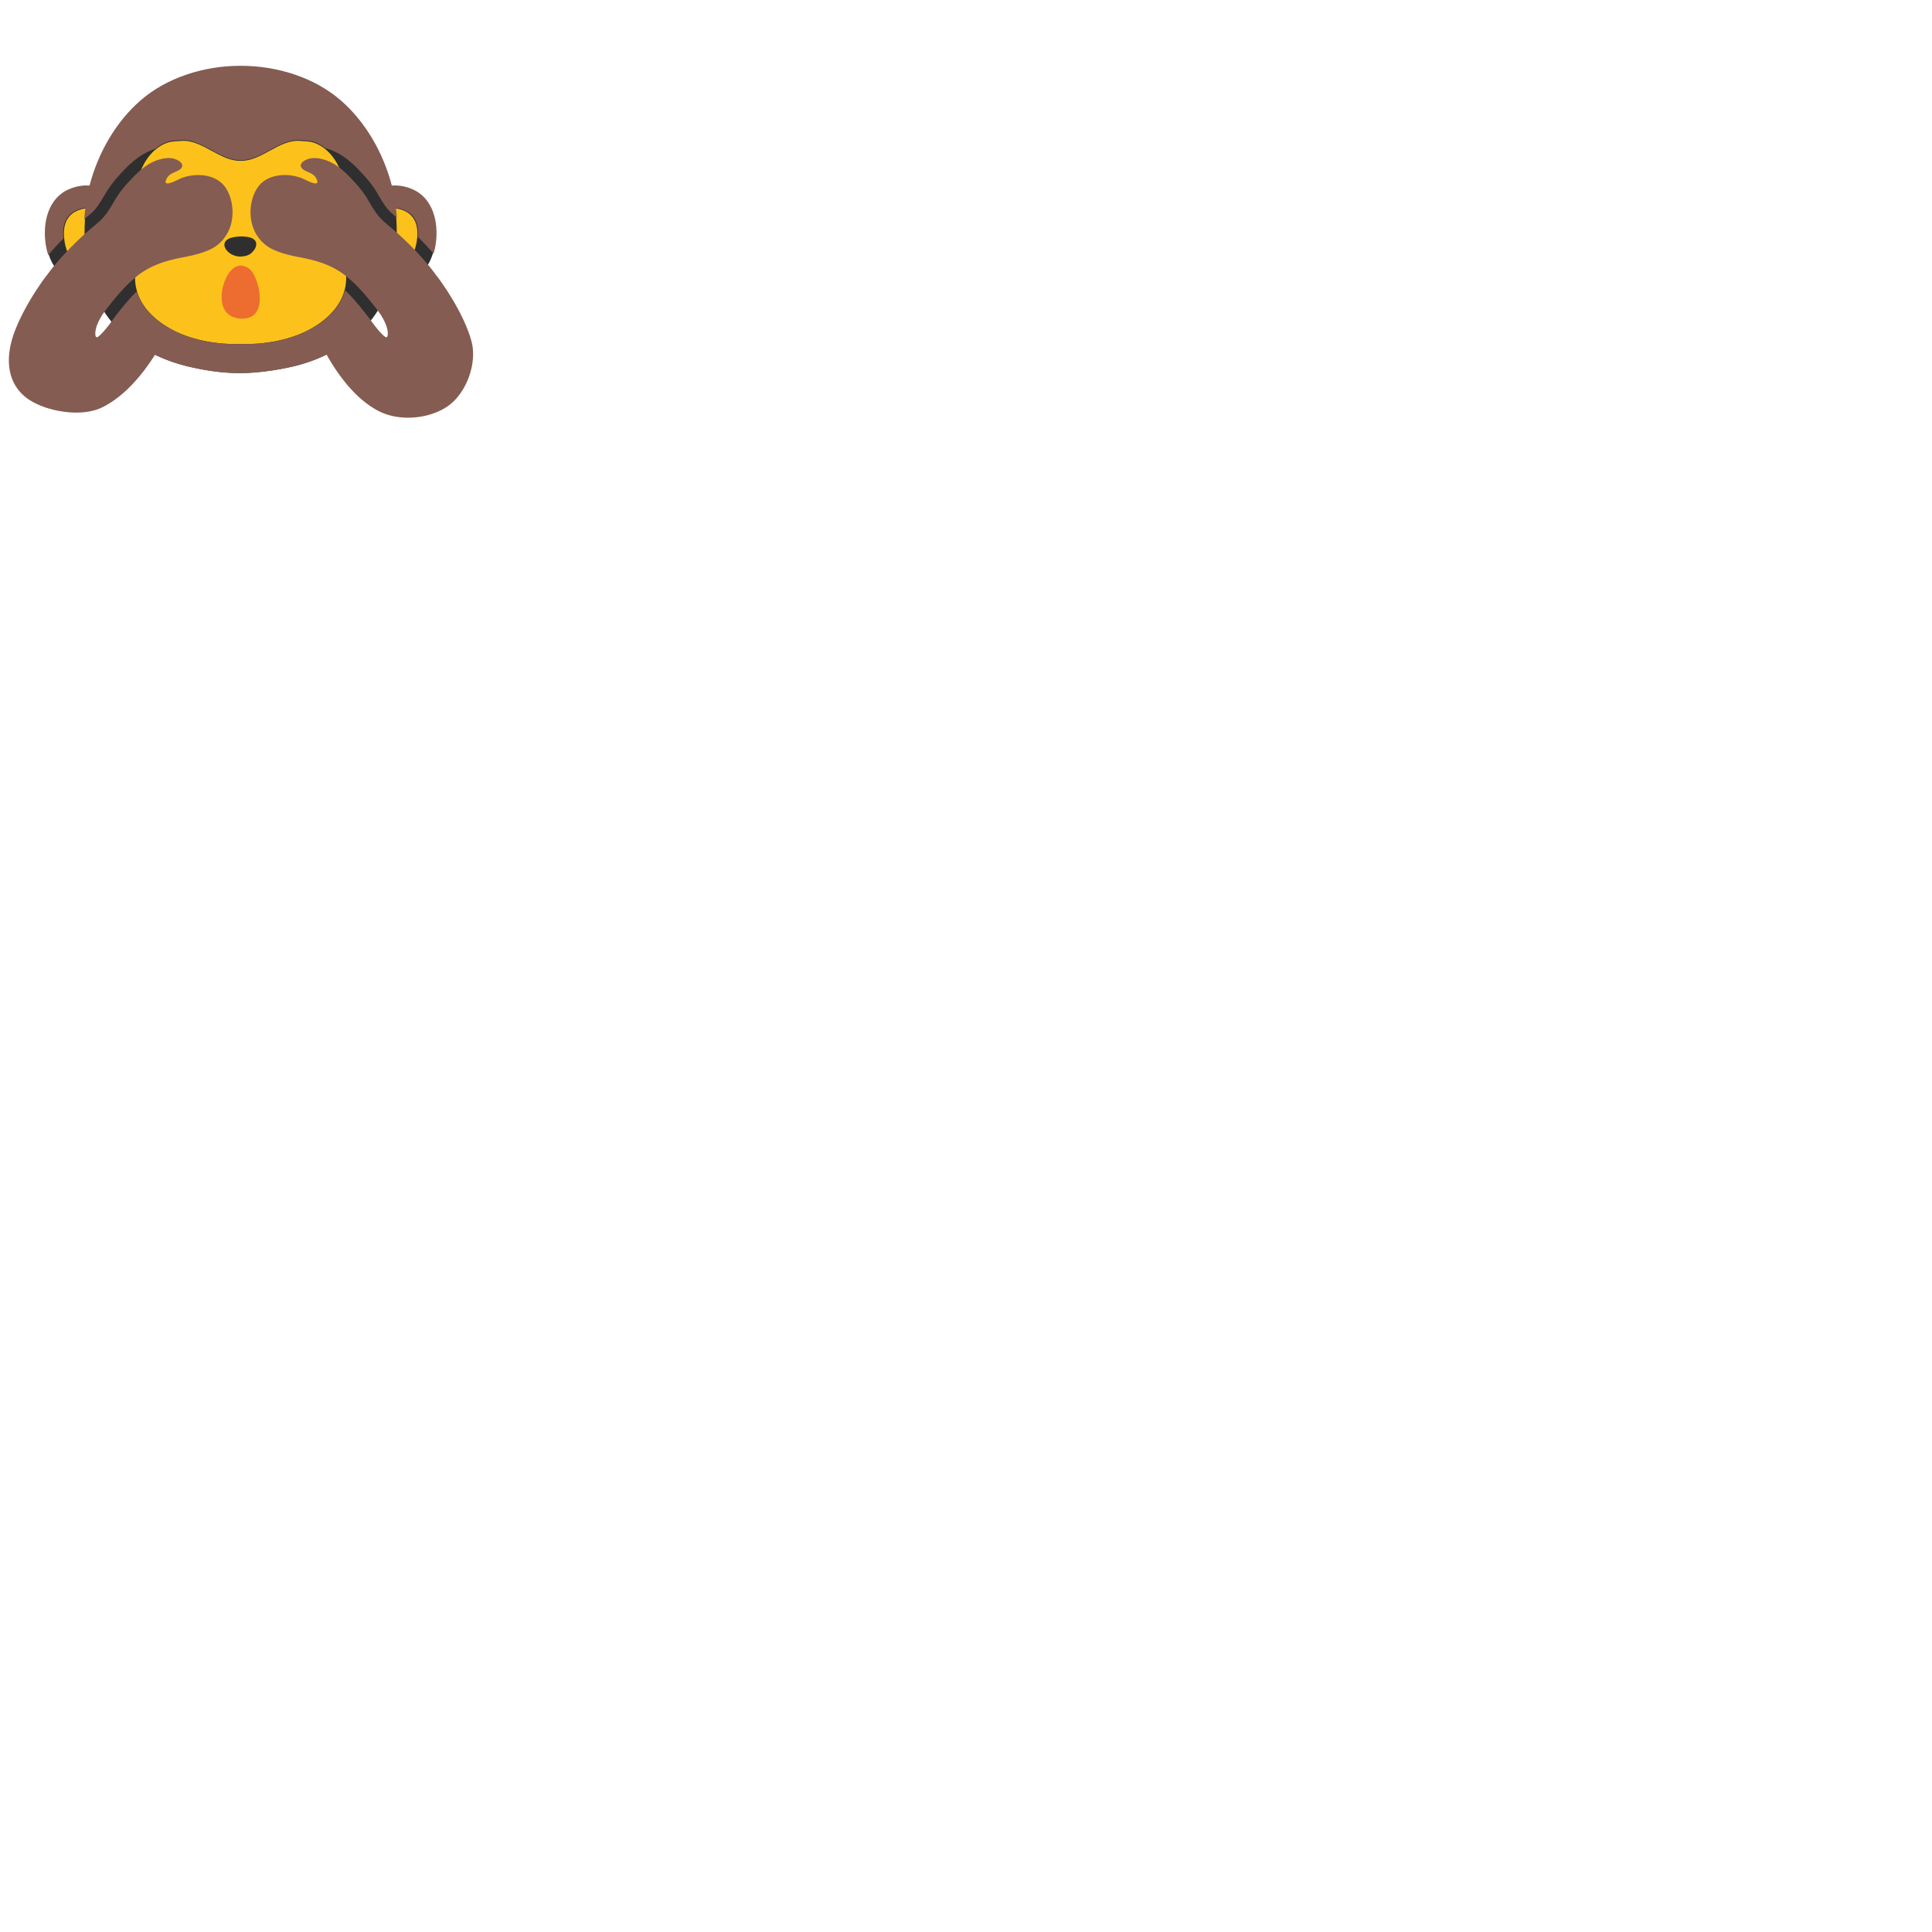 <svg xmlns="http://www.w3.org/2000/svg" version="1.1" viewBox="0 0 512 512" fill="currentColor"><path fill="#fcc21b" d="M103.14 55.92c-.64 3.85-.5 7.78-.57 11.67c-.02 1.1-.03 2.2-.05 3.3c-.04 1.09-.23 1.52.84 1.82c3.8 1.05 8.49-1.38 9.71-5.14c.32-.99.58-2.24.73-3.28c.15-1.15.52-2.83.37-3.97c-.28-1.98-1.58-3.82-2.51-5.54c-.61-1.13-1.23-2.09-2.46-2.57c-1.21-.47-4.06-.94-5.17-.11c-1.06.78-.69 2.67-.89 3.82m-77.49-3.74c-1.49-.02-2.43-.51-3.88 0c-1.81.65-3.75 1.51-4.93 3.13c-1.74 2.41-2.55 7.1-1.71 9.85c1 3.19 2.12 6.09 5.75 6.92c1.96.46 6.77.33 7.08-2.21z"/><path fill="#2f2f2f" d="M103.11 49.38c2.17-.4 4.86.24 6.84 1.33c5.11 2.81 6.27 9.59 5.07 15.25c-.96 4.52-3.58 7.91-8.96 9.26c-3.25.81-5.7-.57-5.7-.57s1.33-3.97 1.77-5.37c4.86 2.47 7.9-.74 8.43-6.25c.85-8.92-7.95-7.87-7.95-7.87s.16-4.18.5-5.78m-78.68 0c-2.16-.4-4.86.24-6.84 1.33c-5.1 2.81-6.27 9.59-5.07 15.25c.96 4.52 3.57 7.91 8.96 9.26c3.25.81 5.71-.57 5.71-.57s-1.33-3.97-1.77-5.37c-4.87 2.47-7.91-.74-8.43-6.25c-.85-8.92 7.94-7.87 7.94-7.87s-.17-4.18-.5-5.78"/><path fill="#2f2f2f" d="M105.04 58.09c-.66-11.71-6.22-23.76-14.84-31.24c-6.98-6.05-16.8-9.15-26.42-9.12c-9.63-.02-19.45 3.07-26.42 9.12c-8.63 7.49-14.19 19.54-14.85 31.24c-.62 11.11 1.24 22.31 9.78 30.04c4.73 4.28 10.62 7.18 16.68 8.75c2.31.6 8.26 1.99 14.51 1.99s12.79-1.39 15.09-1.99c6.07-1.57 11.95-4.47 16.69-8.75c8.54-7.73 10.4-18.92 9.78-30.04"/><path fill="#fcc21b" d="M89.99 65.18c-.34-2.75-.31-6.34.42-9.02c.93-3.44 1.37-6.89.1-10.29c-1.36-3.65-3.78-6.77-7.22-8.02c-1.21-.44-2.56-.41-3.83-.51c-5.45-.44-10.25 5.45-15.69 5.27c-5.44.18-10.25-5.71-15.69-5.27c-1.27.1-2.61.07-3.83.51c-3.44 1.25-5.85 4.37-7.21 8.02c-1.27 3.4-.83 6.85.1 10.29c.73 2.68.76 6.27.42 9.02c-.33 2.62-1.6 5.06-1.75 7.69c-.39 7.18 4.93 12.02 10.25 14.74c5.26 2.68 11.7 3.71 17.71 3.58c6.01.12 12.45-.9 17.71-3.58c5.32-2.72 10.63-7.56 10.24-14.74c-.13-2.63-1.41-5.08-1.73-7.69"/><path fill="#2f2f2f" d="M67 63.24c-1.12-.65-3.53-.7-5.11-.38c-3.81.75-2.54 3.61-.25 4.68c.7.33 1.6.53 2.61.42c1.66-.18 2.25-.72 2.83-1.38c.95-1.06 1.29-2.54-.08-3.34"/><g fill="#855c52"><path d="M12.79 67.58c1.23-1.45 2.57-2.91 4.04-4.38c-.01-.1-.02-.19-.04-.28c-.58-6.08 3.31-7.54 5.86-7.86c-.13.97-.26 1.93-.31 2.9c0 .05 0 .09-.01.14c.08-.06.15-.13.22-.19c.59-.5 1.17-1 1.75-1.51c1.29-1.14 2.24-2.74 3.25-4.44c.2-.34.4-.68.61-1.02c.89-1.47 1.97-2.9 3.43-4.5c2.2-2.4 5.13-5.59 9.51-6.97c.92-.78 1.92-1.41 3.07-1.83c1.22-.44 2.58-.4 3.84-.51c5.48-.44 10.3 5.47 15.76 5.3c5.46.18 10.29-5.74 15.76-5.3c1.27.11 2.62.07 3.85.51c1.04.38 1.97.95 2.82 1.63c4.77 1.24 7.9 4.64 10.2 7.17c1.46 1.6 2.55 3.03 3.44 4.5c.2.34.41.68.61 1.03c1 1.69 1.95 3.29 3.25 4.44c.49.43.99.85 1.48 1.28c-.05-.87-.17-1.74-.28-2.61c2.54.31 6.37 1.76 5.87 7.72c1.49 1.48 2.86 2.95 4.12 4.41c.13-.44.26-.87.36-1.33c1.21-5.69.03-12.49-5.09-15.31c-1.84-1.01-4.25-1.59-6.32-1.38c-2.26-8.72-7.02-16.94-13.52-22.58c-7-6.08-16.87-9.19-26.54-9.17c-9.66-.02-19.53 3.08-26.53 9.17c-6.5 5.64-11.27 13.86-13.52 22.58c-2.07-.21-4.49.37-6.32 1.38c-5.13 2.82-6.3 9.63-5.09 15.31c.12.58.28 1.15.47 1.7"/><path d="M125 90.64c-.24-.93-.55-1.87-.9-2.81c-.17-.47-.36-.95-.56-1.42c-2.85-6.85-7.71-13.19-7.71-13.19l-.02.01c-.67-.91-1.35-1.81-2.04-2.67c-.09-.11-.19-.21-.29-.32a72.412 72.412 0 0 0-3.5-3.94c-1.32-1.37-2.69-2.7-4.08-3.98c-.2-.18-.4-.35-.59-.52c-1.2-1.06-2.43-2.08-3.63-3.14c-1.95-1.72-3.12-3.98-4.44-6.16c-.87-1.45-1.94-2.77-3.08-4.02c-1.29-1.41-2.57-2.77-4.01-3.9c-1.49-1.17-3.16-2.08-5.17-2.51c-.5-.11-1.09-.18-1.66-.18c-.53 0-1.05.06-1.5.2c-2.18.67-3.1 2.19-.66 3.29c.77.34 1.53.62 2.17 1.23c.39.37 1.38 2 .3 2l-.14-.01c-1.29-.14-2.72-1.14-3.97-1.55c-1.29-.42-2.61-.66-3.97-.66h-.11c-2.75.02-5.49.91-7.13 3.25c-1.89 2.71-2.38 6.67-1.47 9.92c.73 2.64 2.56 5.03 4.98 6.29c2.38 1.24 5.2 1.88 7.81 2.37c4.36.83 8.15 1.97 11.74 4.68c.17.13.32.28.49.41c3.06 2.43 5.54 5.52 7.94 8.58c.14.17.25.35.38.52c.22.29.43.6.66.9c.4.63 1.17 1.92 1.58 3.16c.34 1.02.43 1.99.29 2.51c-.09.37-.31.52-.63.29c-1.41-.97-3.68-4.18-3.68-4.18l-.01-.01l-.09-.01c.01-.02.03-.04.04-.05c-.3-.42-.59-.84-.92-1.25c-1.86-2.38-3.8-4.81-6-6.86c-1.36 4.98-5.6 8.51-9.85 10.68c-5.28 2.69-11.74 3.72-17.78 3.6c-6.03.12-12.5-.91-17.78-3.6c-4.16-2.12-8.3-5.55-9.76-10.36c-2.06 1.98-3.88 4.28-5.65 6.54c-.34.44-.64.88-.96 1.31l-.01.01s-.06.09-.15.21c-.51.71-2.33 3.14-3.52 3.97c-.33.23-.54.08-.64-.29c-.14-.52-.05-1.49.29-2.51c.41-1.24 1.18-2.53 1.58-3.16c.14-.19.28-.38.41-.57c.21-.28.4-.57.62-.85c2.28-2.9 4.64-5.83 7.49-8.2c.32-.26.61-.55.93-.79c3.6-2.7 7.39-3.85 11.75-4.68c2.62-.5 5.44-1.13 7.82-2.37c2.41-1.26 4.25-3.66 4.98-6.29c.89-3.25.42-7.21-1.47-9.92c-1.65-2.34-4.39-3.23-7.13-3.25h-.12c-1.35 0-2.67.23-3.97.66c-1.25.41-2.68 1.4-3.97 1.55l-.15.01c-1.08 0-.08-1.63.3-2c.64-.61 1.4-.88 2.17-1.23c2.44-1.09 1.52-2.61-.66-3.29c-.45-.14-.97-.2-1.5-.2c-.58 0-1.16.07-1.66.18c-2.33.5-4.19 1.65-5.86 3.09c-1.17 1.01-2.25 2.15-3.32 3.33c-1.14 1.25-2.21 2.57-3.08 4.02c-1.32 2.19-2.49 4.45-4.44 6.16c-1.35 1.2-2.75 2.32-4.09 3.54c-.04.05-.09.08-.14.13a94.54 94.54 0 0 0-4.4 4.33c-1.19 1.26-2.36 2.54-3.44 3.88l-.03.03c-.69.85-1.37 1.76-2.04 2.67l-.02-.01s-4.85 6.34-7.71 13.19c-.2.47-.39.94-.57 1.42c-.35.93-.65 1.87-.89 2.79c-1.39 5.43-.75 11.12 3.98 14.76c4.51 3.48 14.33 5.45 20.21 2.5c6.22-3.11 10.99-9.28 13.88-13.88c2.53 1.21 5.16 2.18 7.84 2.87c2.32.6 8.3 2 14.57 2c6.28 0 12.84-1.4 15.15-2c2.72-.7 5.37-1.68 7.92-2.91c2.78 4.95 7.53 11.81 13.96 15.03c5.89 2.95 14.09 1.78 18.6-1.7c4.73-3.64 7.28-11.23 5.89-16.67"/></g><path fill="#ed6c30" d="M64.47 70.46c-1.22-.29-2.3.24-3.14 1.11c-2.74 2.86-4.27 10.4.3 12.39c1.9.83 4.78.72 6.13-1.01c1.64-2.11 1.23-6.01.11-8.82c-.7-1.76-1.41-3.2-3.4-3.67"/></svg>